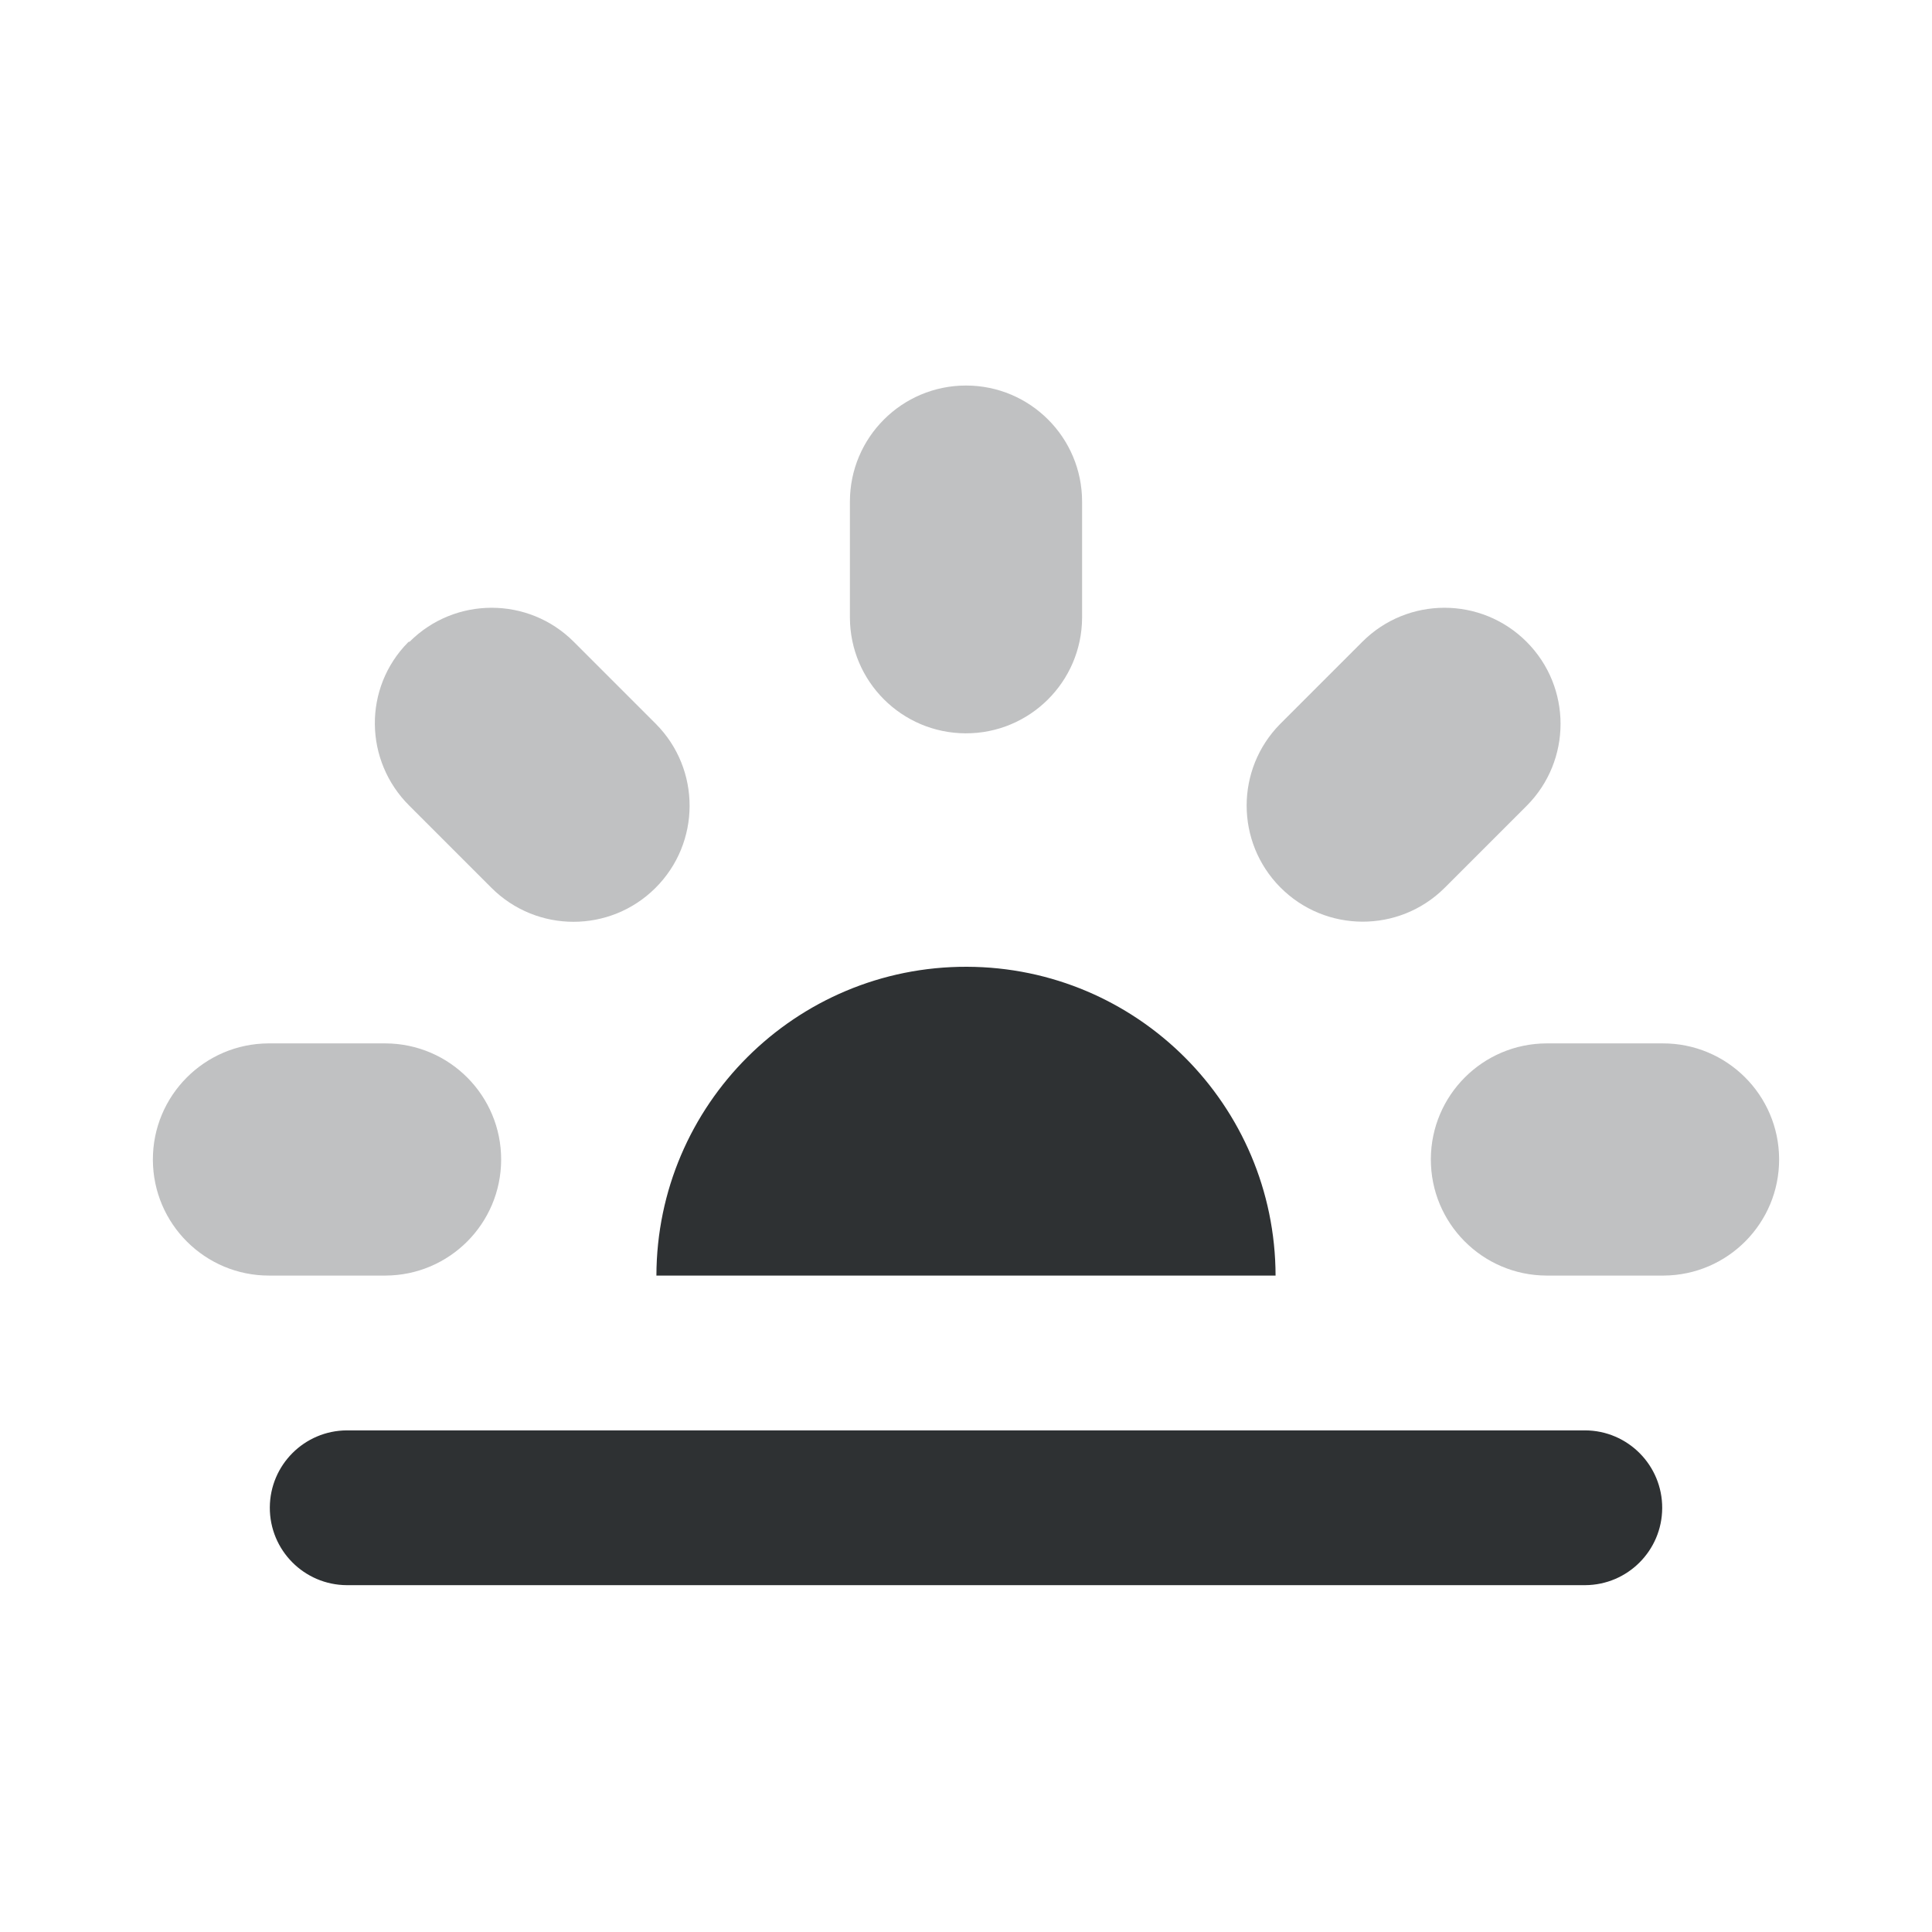 <svg t="1686312781341" class="icon" viewBox="0 0 1024 1024" version="1.1" xmlns="http://www.w3.org/2000/svg" p-id="76917" width="16" height="16"><path d="M347.91 676.09c0.22-90.62 73.87-163.9 164.49-163.68 90.31 0.22 163.46 73.37 163.68 163.68H347.91z m-164.08 82.04h656.35c22.66 0.11 40.93 18.57 40.82 41.22-0.11 22.5-18.32 40.71-40.82 40.82H183.83c-22.66-0.11-40.93-18.57-40.82-41.22 0.11-22.5 18.32-40.71 40.82-40.82z" fill="#2E3133" p-id="76918"></path><path d="M819.66 553.02h61.53c33.98-0.14 61.64 27.3 61.78 61.28 0.14 33.98-27.3 61.64-61.28 61.78h-62.03c-33.98-0.14-61.42-27.8-61.28-61.78 0.14-33.78 27.49-61.14 61.28-61.28zM678.57 383.66l43.51-43.51c24.03-24.03 62.99-24.03 87.02 0 24.03 24.03 24.03 62.99 0 87.02l-43.51 43.51c-24.14 23.92-63.1 23.74-87.02-0.39-23.76-23.99-23.76-62.65 0-86.63zM142.81 553.02h61.53c33.98 0.14 61.42 27.8 61.28 61.78-0.14 33.79-27.49 61.15-61.28 61.28h-61.53c-33.98 0.14-61.64-27.3-61.78-61.28s27.3-61.64 61.28-61.78h0.5zM512 204.34c33.98 0 61.53 27.55 61.53 61.53v61.53c-0.14 33.98-27.8 61.42-61.78 61.28-33.79-0.14-61.15-27.49-61.28-61.28v-61.53c0-33.98 27.55-61.53 61.53-61.53zM217.08 340.15c24.03-24.03 62.99-24.03 87.02 0l43.51 43.51c23.96 24.1 23.84 63.06-0.26 87.02-24 23.86-62.76 23.85-86.76 0l-43.51-43.51c-24.17-23.89-24.65-62.59-0.76-86.76 0.17-0.18 0.34-0.35 0.76-0.26z" fill="#2E3133" opacity=".3" p-id="76919"></path></svg>
